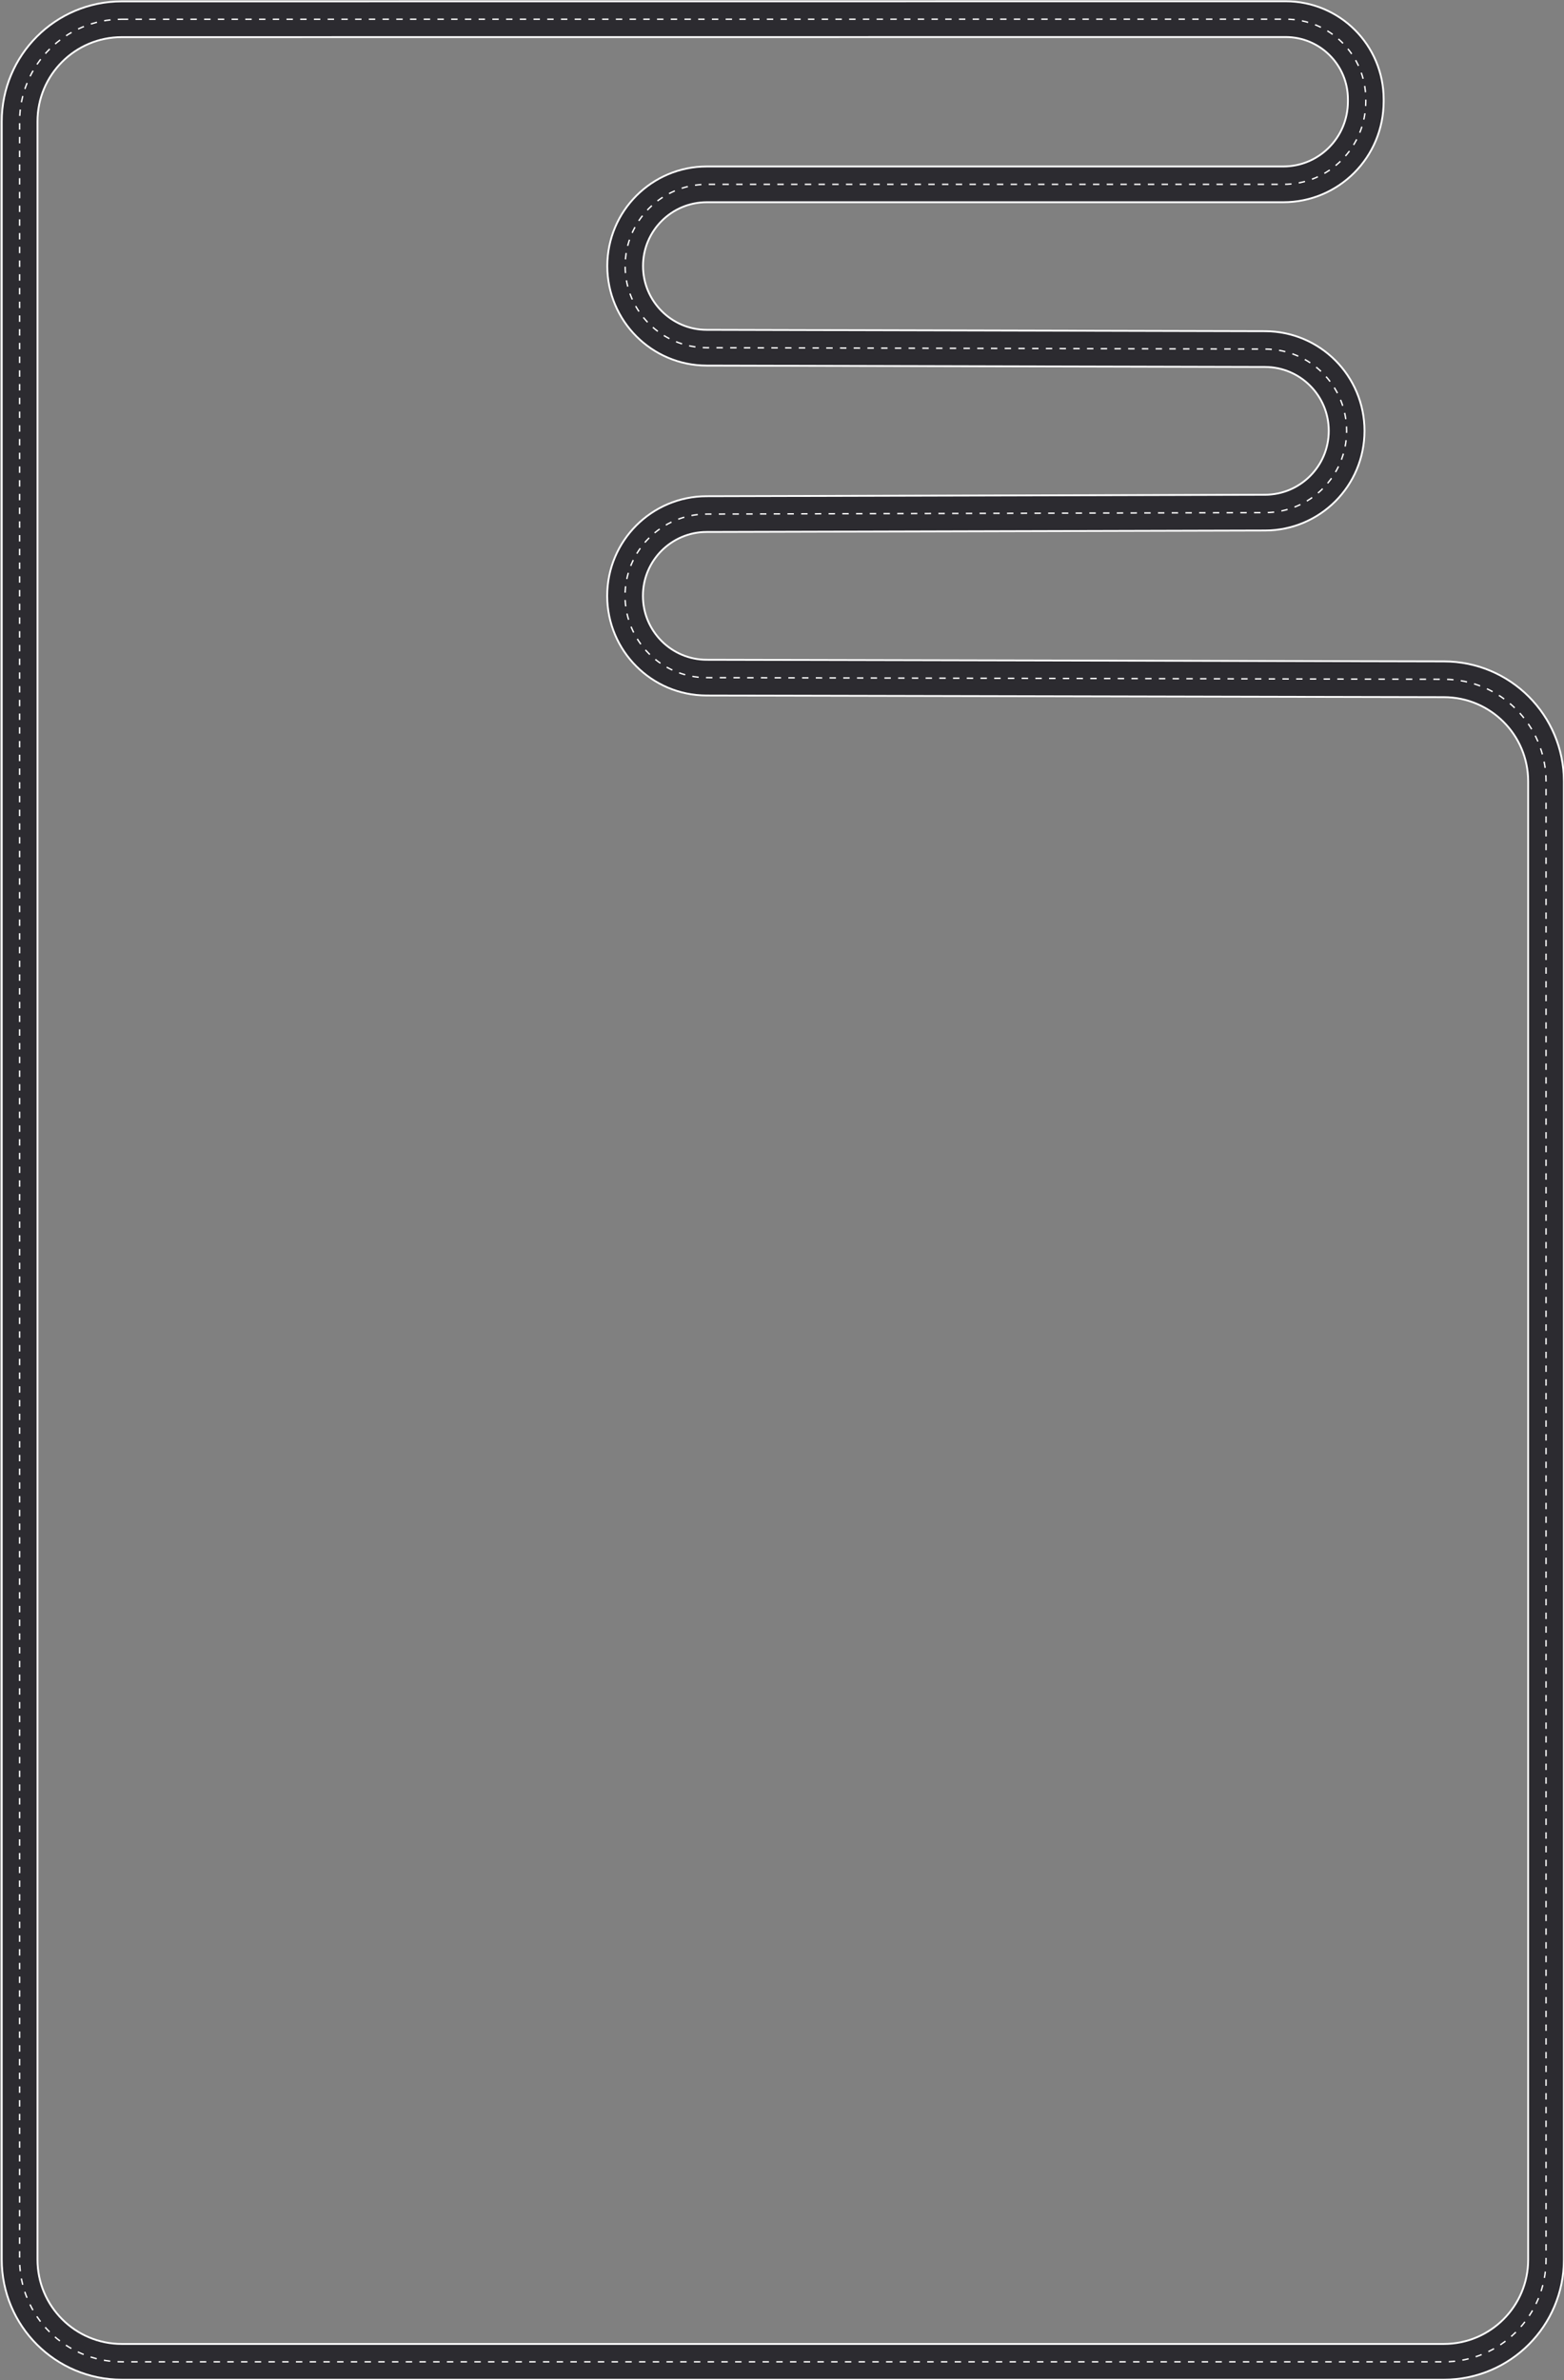 <svg xmlns="http://www.w3.org/2000/svg" viewBox="0 0 1706.7 2596.4"><rect x="0" y="0" width="1706.7" height="2596.4" fill="#808080" stroke="none"/><g fill="none"><g stroke-miterlimit="10"><use href="#A" stroke="#fff" stroke-width="41"/><use href="#A" stroke="#2c2b30" stroke-width="37"/></g><use href="#A" stroke="#fff" stroke-width="1.5" stroke-dasharray="6.989,7.987"/></g><defs><path id="A" d="M132.9 21l1270.1-.1c48.2 0 87.4 39.1 87.4 87.4v2.3c0 50.2-40.3 90.5-90 90.5H771.3c-49.2 0-89.1 39.9-89.1 89.1h0c0 49.1 39.8 89 88.9 89.1l609.4 1.5c49.2.1 89 40 89 89.2h0c0 49.2-39.8 89.1-89 89.2L771 560.8c-49.1.1-88.9 40-88.9 89.1v.2c0 49.1 39.8 89 88.9 89.1l804.6 1.8c61.6 0 111.5 49.9 111.5 111.5v1612.4c0 61.6-49.9 111.5-111.5 111.5H132.9c-61.6 0-111.5-49.9-111.5-111.5V132.5C21.4 70.9 71.3 21 132.9 21z"/></defs></svg>